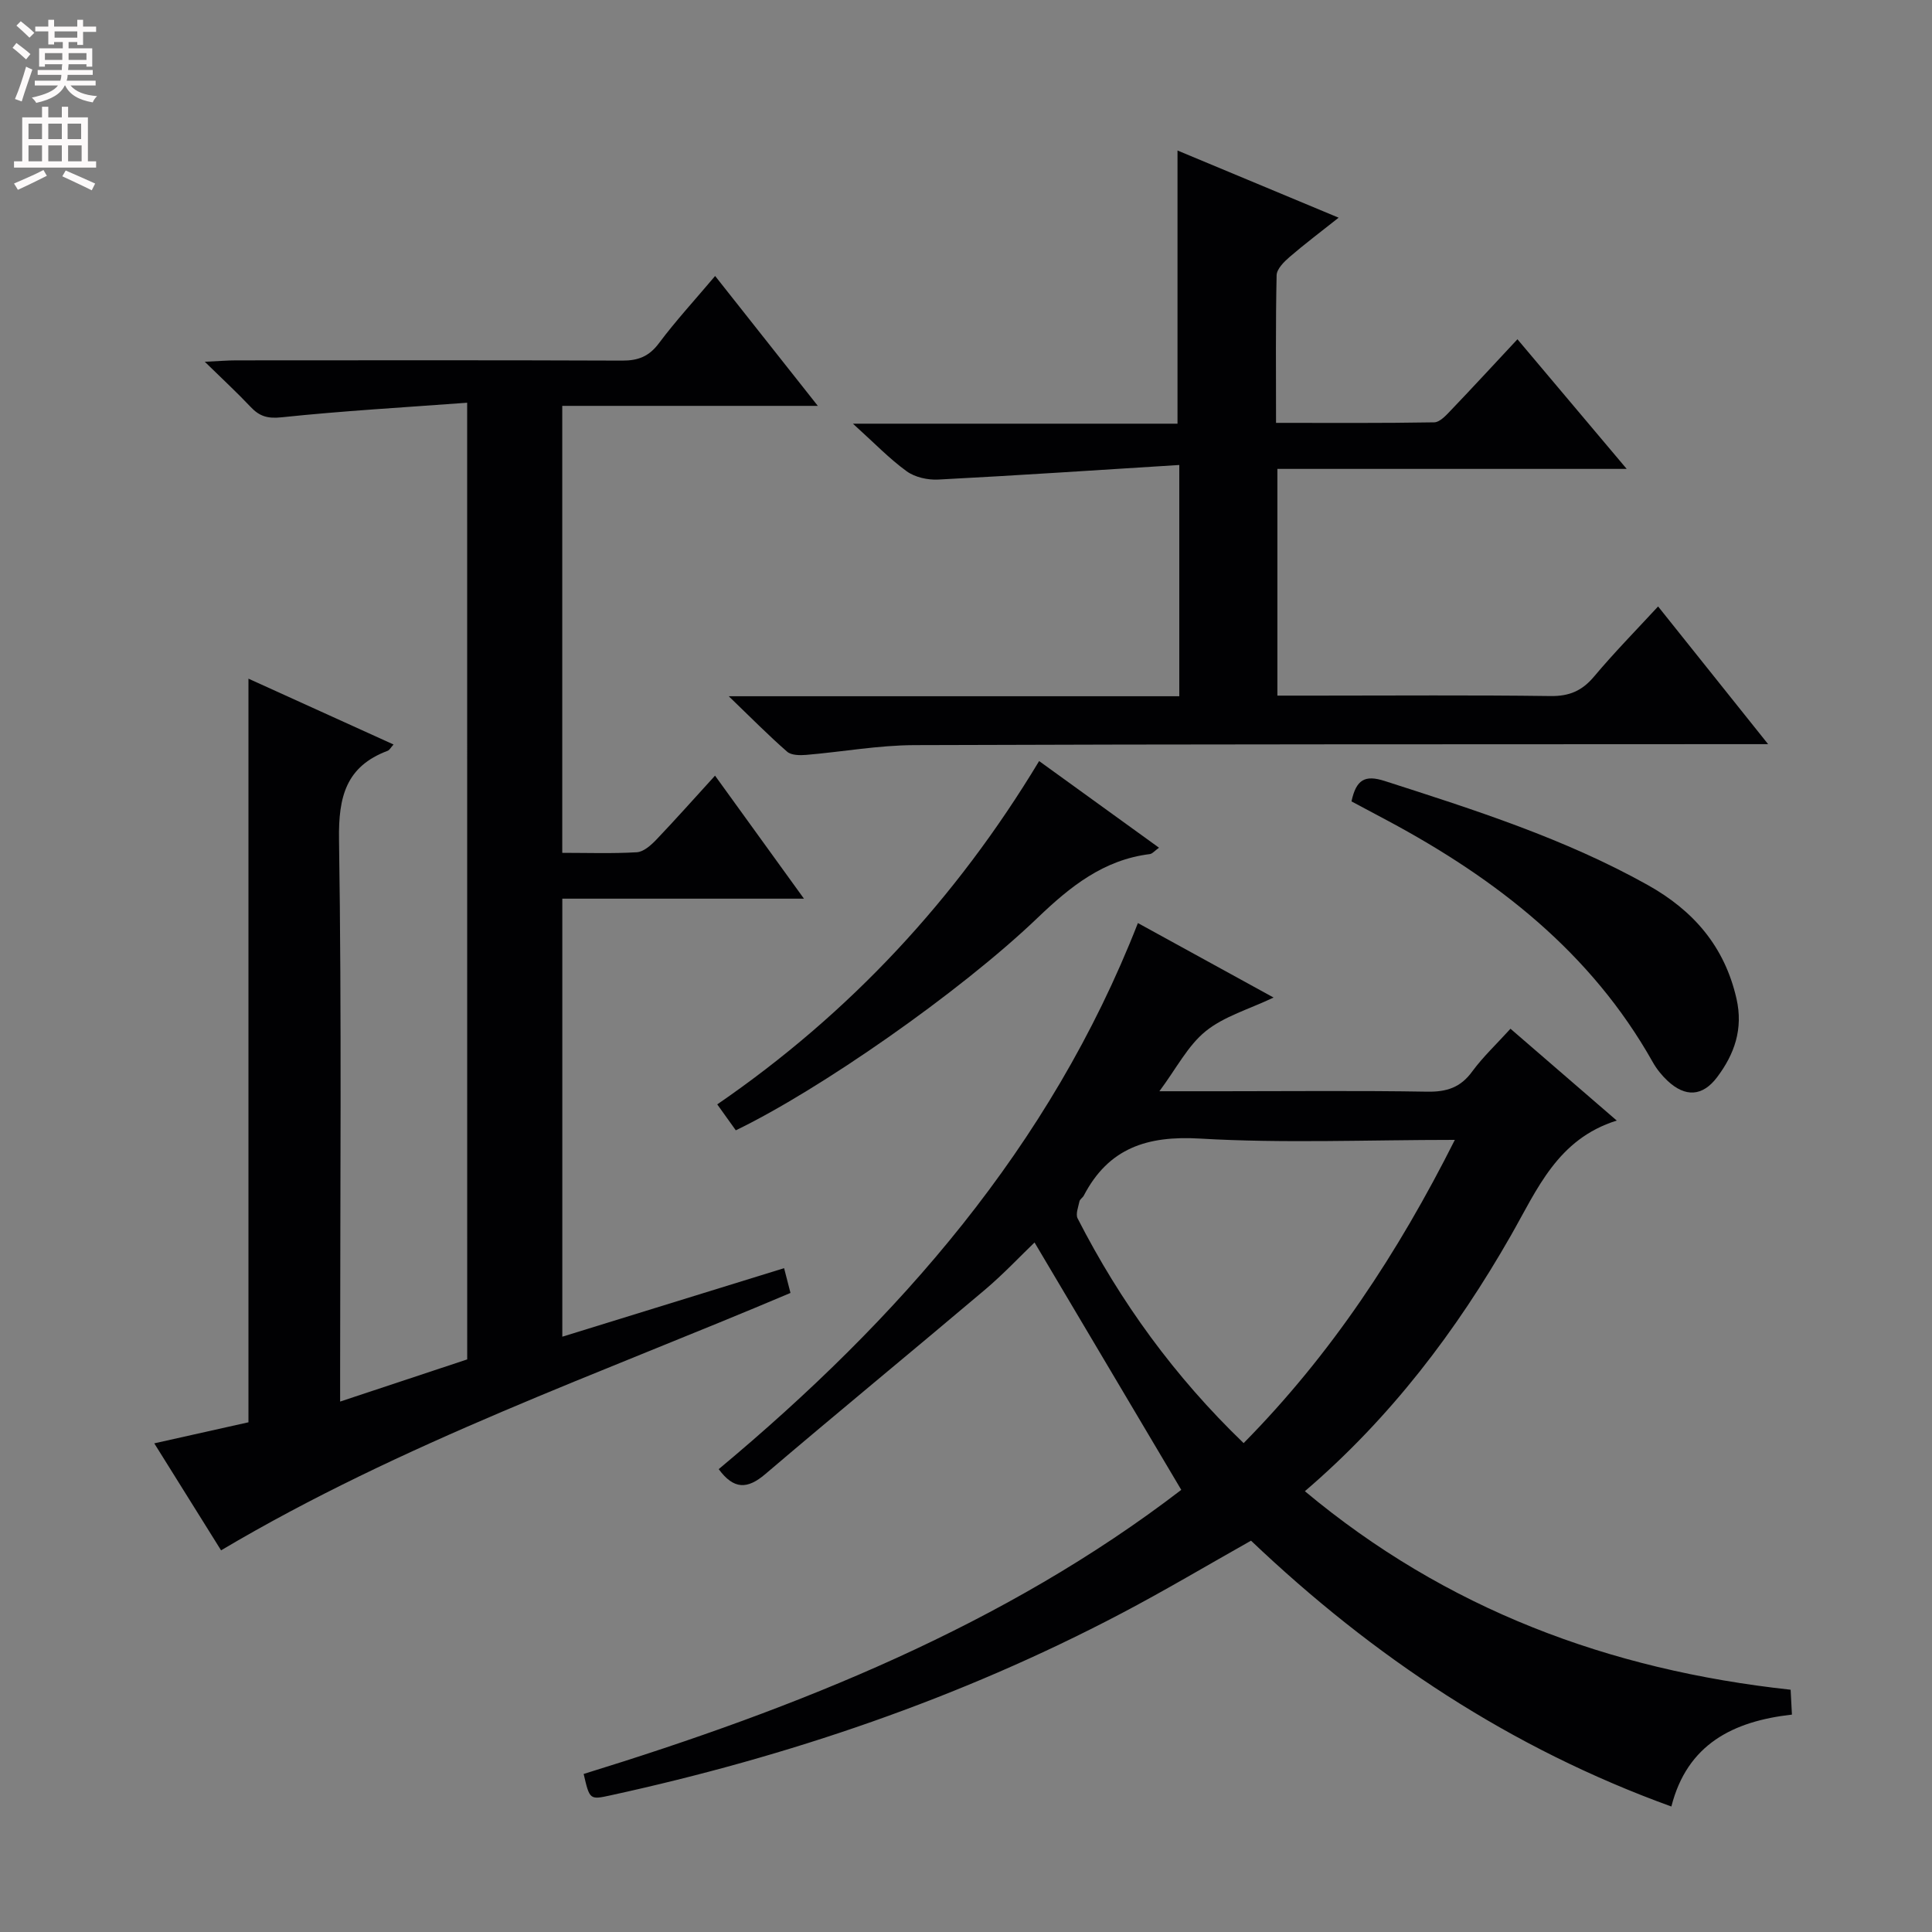 <svg enable-background="new 0 0 400 400" viewBox="0 0 400 400" xmlns="http://www.w3.org/2000/svg"><rect x="0" y="0" width="400" height="400" fill="#808080" stroke="none"/><g fill="#010103"><path d="m96.72 83.38c-13.06.97-25.78 1.69-38.43 3.02-2.93.31-4.6-.23-6.43-2.18-2.71-2.88-5.62-5.56-9.46-9.32 3.03-.14 4.74-.29 6.46-.29 26.66-.01 53.32-.06 79.97.05 3.3.01 5.54-.86 7.58-3.58 3.47-4.64 7.41-8.92 11.65-13.94 7.08 8.95 13.89 17.58 21.26 26.89-18.07 0-35.29 0-52.91 0v92.54c5.19 0 10.33.18 15.44-.12 1.38-.08 2.9-1.43 3.98-2.55 4-4.19 7.85-8.53 12.21-13.31 6.16 8.53 12.03 16.64 18.41 25.47-17.16 0-33.39 0-50.03 0v90.69c15.22-4.7 30.42-9.4 45.92-14.19.51 1.97.87 3.37 1.32 5.13-39.58 16.79-80.29 30.99-117.89 53.29-4.38-7.01-8.91-14.26-13.83-22.15 6.97-1.56 13.21-2.95 19.5-4.36 0-51.16 0-102.2 0-153.96 10.03 4.55 19.93 9.04 30.04 13.63-.58.64-.83 1.15-1.21 1.3-8.64 3.24-10.21 9.52-10.08 18.34.56 36.65.23 73.31.23 109.96v6.44c9.27-3.08 17.69-5.87 26.31-8.73-.01-65.65-.01-131.2-.01-198.07z"/><path d="m312.73 212.99c7.19 6.21 14.22 12.28 22 19.01-12.28 3.84-16.46 14.24-21.9 23.77-11.28 19.77-24.9 37.75-42.67 52.97 29.23 24.41 62.91 37.01 100.57 41.1.09 1.68.17 3.23.27 5.15-12.18 1.37-21.69 6.13-24.96 19.03-33.3-12.05-61.7-30.95-87.03-55.04-9.04 5.09-17.86 10.34-26.94 15.11-33.42 17.56-68.84 29.58-105.67 37.62-4.31.94-4.32.91-5.56-4.43 44.35-13.68 87.2-30.78 123.73-58.82-10.19-17.17-20.21-34.06-30.38-51.22-2.95 2.83-6.42 6.53-10.27 9.79-15.11 12.78-30.42 25.34-45.49 38.18-3.7 3.15-6.51 3.2-9.63-1.04 37.17-31 68.63-66.6 86.79-113.06 9.39 5.15 18.51 10.16 28.09 15.42-5.08 2.42-10.24 3.88-14.07 6.98-3.71 3.01-6.06 7.71-9.57 12.42h12.95c14.16 0 28.33-.15 42.48.09 4.03.07 6.93-.85 9.35-4.2 2.25-3.05 5.06-5.69 7.91-8.83zm-11.52 23.01c-18.18 0-35.51.74-52.75-.27-10.95-.64-18.94 1.95-24.08 11.82-.23.43-.8.74-.89 1.18-.24 1.17-.83 2.64-.38 3.53 8.84 17.28 20.09 32.78 34.37 46.52 18.13-18.38 31.92-39.31 43.73-62.78z"/><path d="m343.29 125.56c7.56 9.45 14.79 18.5 22.78 28.51-2.84 0-4.57 0-6.3 0-56.83.04-113.66-.01-170.49.2-7.44.03-14.88 1.39-22.33 2.02-1.32.11-3.1.1-3.97-.65-3.83-3.34-7.41-6.97-12.1-11.49h93.28c0-15.75 0-31.1 0-47.88-16.84 1.05-33.37 2.16-49.92 3.02-2.16.11-4.8-.47-6.51-1.71-3.58-2.59-6.68-5.83-11.14-9.86h67.2c0-19.27 0-37.78 0-56.56 10.72 4.47 21.7 9.05 33.36 13.91-3.79 3.01-7.06 5.46-10.15 8.13-1.16 1-2.66 2.49-2.69 3.79-.22 9.96-.12 19.93-.12 30.56 11.19 0 21.97.08 32.75-.11 1.17-.02 2.47-1.46 3.45-2.49 4.48-4.68 8.86-9.44 13.78-14.71 7.41 8.79 14.61 17.34 22.62 26.84-24.73 0-48.38 0-72.32 0v46.94h8.06c16.17 0 32.33-.13 48.5.09 3.87.05 6.51-1.08 8.98-4.01 4.16-4.96 8.7-9.58 13.28-14.54z"/><path d="m279.81 165.92c.98-4.54 2.79-5.54 6.89-4.22 18.64 5.99 37.25 11.92 54.46 21.54 9.47 5.3 15.9 12.72 18.36 23.52 1.43 6.28-.42 11.51-4.04 16.3-3.01 3.97-6.57 4.13-10.22.72-1.2-1.12-2.28-2.46-3.08-3.89-12.77-22.71-32.36-37.91-54.83-49.95-2.47-1.31-4.93-2.62-7.54-4.02z"/><path d="m152.34 234.02c-1.33-1.86-2.47-3.45-3.84-5.37 27.43-18.84 49.43-42.52 66.64-71.08 8.42 6.09 16.45 11.89 24.82 17.94-.91.65-1.37 1.25-1.9 1.32-9.57 1.18-16.47 6.71-23.2 13.16-16.25 15.57-45.37 35.76-62.52 44.03z"/></g><path d="m2.6 9.9.8-1c.9.7 1.9 1.4 2.9 2.3l-.9 1.1c-1.1-1-2-1.8-2.8-2.4zm.5 10.6c.9-2.1 1.6-4.3 2.3-6.7.4.2.8.4 1.3.6-.7 2.1-1.5 4.3-2.2 6.6zm.3-15.2.9-.9c1 .8 2 1.6 2.8 2.4l-1 1c-.9-.9-1.8-1.7-2.7-2.5zm12.6-1.2h1.2v1.4h2.7v1.1h-2.7v2.7h-1.2v-.6h-1.8v1.3h4.9v3.8h-1.2v-.5h-3.7c0 .4-.1.9-.1 1.2h5.1v1h-5.2c0 .5-.1.9-.2 1.2h6v1h-5.2c1.1 1.3 2.9 2 5.5 2.2-.4.4-.7.8-.9 1.3-2.9-.5-4.8-1.6-5.7-3.5h-.1c-.8 1.7-2.7 2.9-5.9 3.6-.2-.4-.6-.8-.9-1.1 2.8-.6 4.6-1.4 5.4-2.5h-4.8v-1h5.3c.1-.3.2-.7.2-1.2h-4.9v-1h5c0-.4 0-.8.1-1.2h-3.6v.5h-1.2v-3.8h4.9v-1.3h-1.8v.5h-1.2v-2.7h-2.7v-1h2.7v-1.4h1.2v1.4h4.8zm-6.7 8.3h3.6c0-.4 0-.9 0-1.4h-3.6zm1.9-4.6h4.8v-1.3h-4.7v1.3zm6.7 3.2h-3.7v1.4h3.7z" fill="#fcfafa"/><path d="m8.7 22.1h1.3v2.2h2.8v-2.2h1.3v2.2h4.1v9.1h1.7v1.3h-17v-1.3h1.7v-9.1h4.1zm.3 13.1.7 1.2c-1.8.9-3.8 1.9-6 2.9-.2-.4-.5-.8-.8-1.3 2.3-1 4.4-1.9 6.1-2.8zm-3.1-6.4h2.8v-3.2h-2.8zm0 4.6h2.8v-3.3h-2.8zm4.1-4.6h2.8v-3.2h-2.8zm0 4.6h2.8v-3.3h-2.8zm3.6 1.9c2.1.9 4.1 1.8 6.1 2.7l-.7 1.4c-2.2-1.1-4.2-2-6.1-2.9zm3.2-9.7h-2.8v3.2h2.8zm-2.7 7.8h2.8v-3.3h-2.8z" fill="#fcfafa"/></svg>